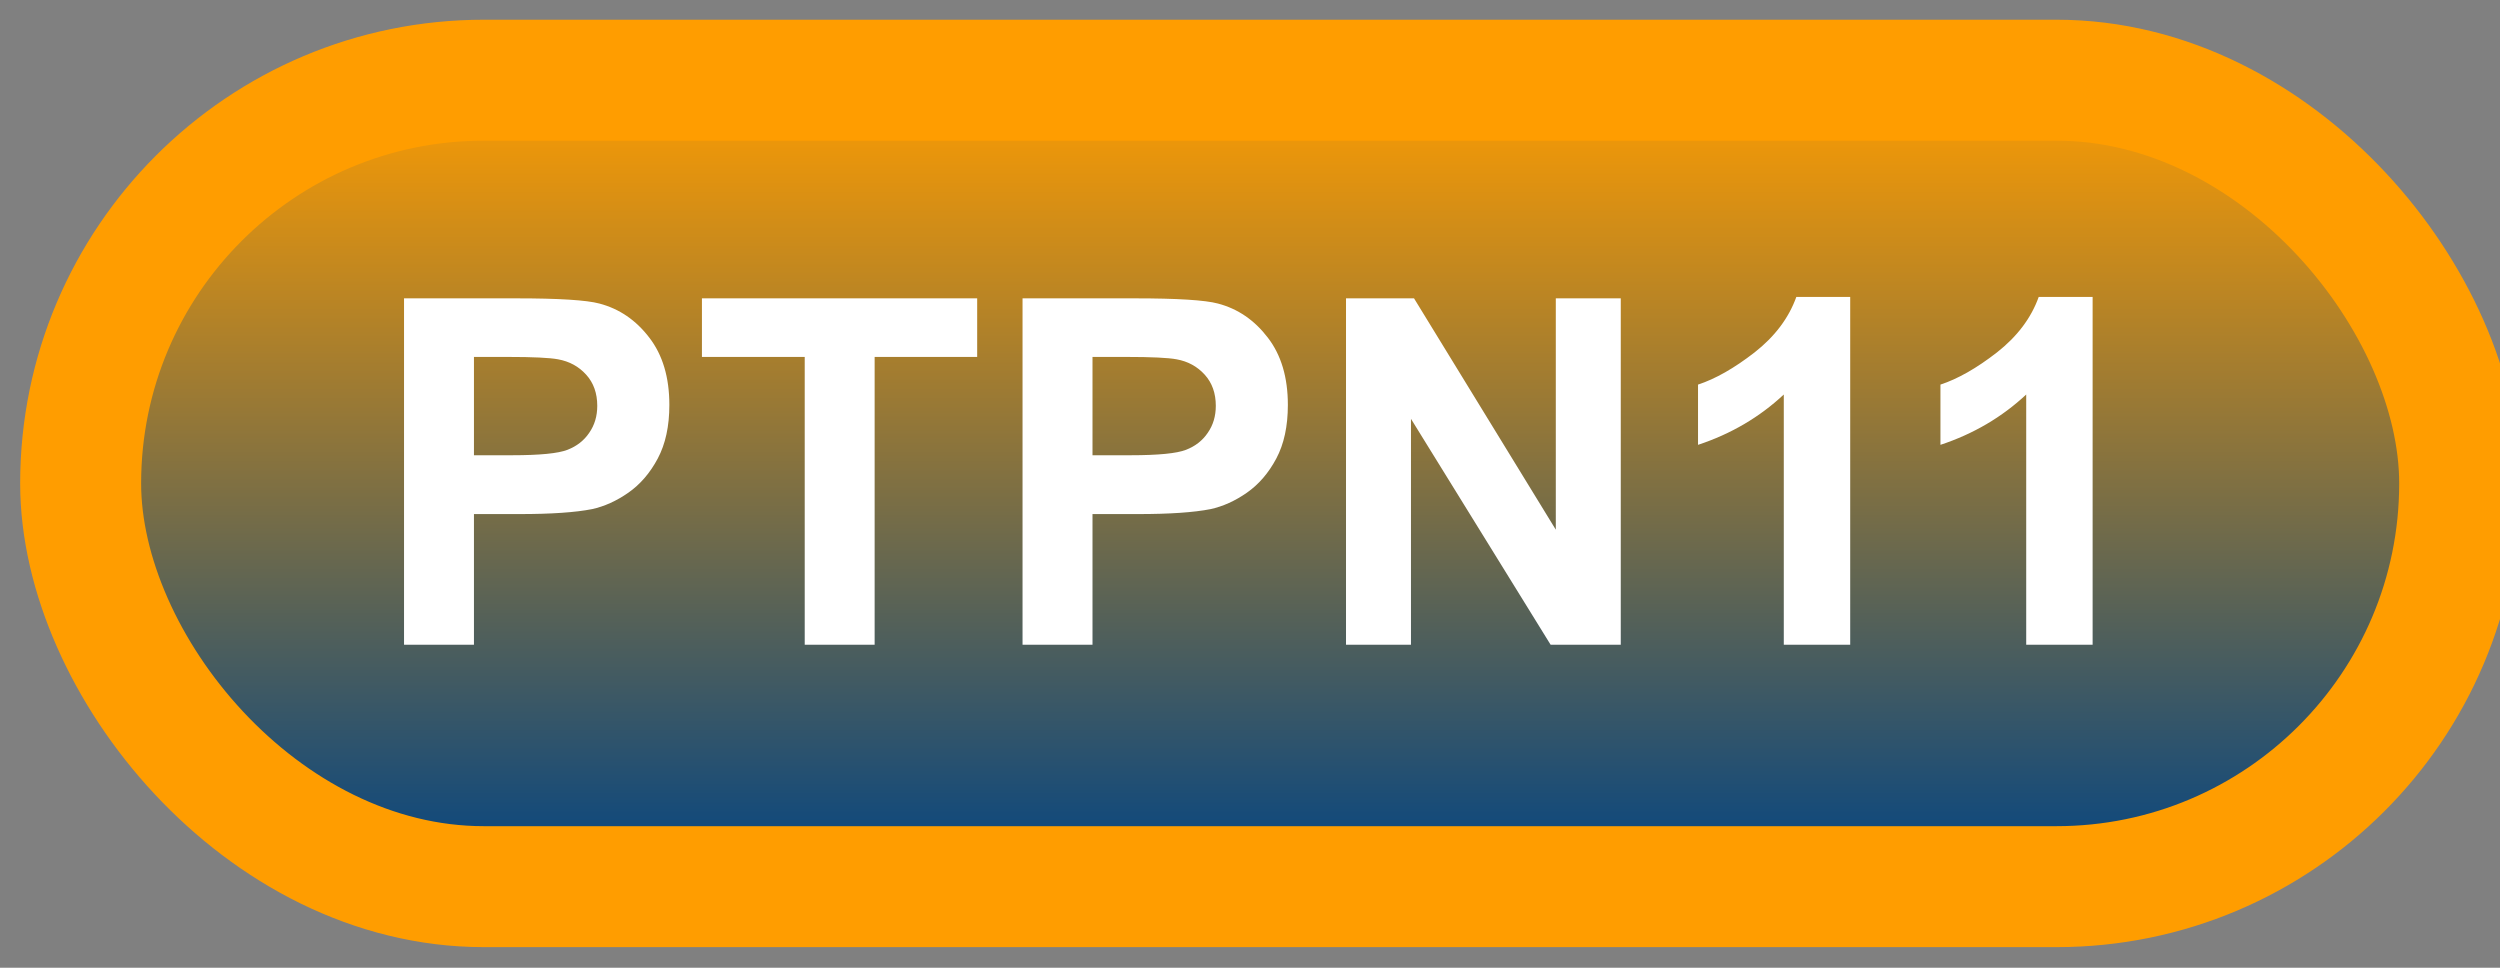 <svg width="62" height="24" viewBox="0 0 62 24" fill="none" xmlns="http://www.w3.org/2000/svg">
<rect x="0" y="0" width="62" height="24" fill="#808080" stroke="none"/>
<rect x="2" y="1.989" width="59" height="20" rx="10" fill="url(#paint0_linear_67_1805)"/>
<rect x="2" y="1.989" width="59" height="20" rx="10" stroke="#FF9D00" stroke-width="3" stroke-linejoin="round"/>
<path d="M10.02 15.989V7.399H12.803C13.857 7.399 14.545 7.442 14.865 7.528C15.357 7.657 15.77 7.938 16.102 8.372C16.434 8.802 16.6 9.358 16.6 10.042C16.6 10.569 16.504 11.012 16.312 11.372C16.121 11.731 15.877 12.014 15.58 12.221C15.287 12.425 14.988 12.559 14.684 12.626C14.27 12.708 13.67 12.749 12.885 12.749H11.754V15.989H10.02ZM11.754 8.852V11.29H12.703C13.387 11.29 13.844 11.245 14.074 11.155C14.305 11.065 14.484 10.925 14.613 10.733C14.746 10.542 14.812 10.319 14.812 10.065C14.812 9.753 14.721 9.495 14.537 9.292C14.354 9.089 14.121 8.962 13.84 8.911C13.633 8.872 13.217 8.852 12.592 8.852H11.754ZM19.957 15.989V8.852H17.408V7.399H24.234V8.852H21.691V15.989H19.957ZM25.359 15.989V7.399H28.143C29.197 7.399 29.885 7.442 30.205 7.528C30.697 7.657 31.109 7.938 31.441 8.372C31.773 8.802 31.939 9.358 31.939 10.042C31.939 10.569 31.844 11.012 31.652 11.372C31.461 11.731 31.217 12.014 30.92 12.221C30.627 12.425 30.328 12.559 30.023 12.626C29.609 12.708 29.01 12.749 28.225 12.749H27.094V15.989H25.359ZM27.094 8.852V11.29H28.043C28.727 11.29 29.184 11.245 29.414 11.155C29.645 11.065 29.824 10.925 29.953 10.733C30.086 10.542 30.152 10.319 30.152 10.065C30.152 9.753 30.061 9.495 29.877 9.292C29.693 9.089 29.461 8.962 29.18 8.911C28.973 8.872 28.557 8.852 27.932 8.852H27.094ZM33.381 15.989V7.399H35.068L38.584 13.136V7.399H40.195V15.989H38.455L34.992 10.387V15.989H33.381ZM45.885 15.989H44.238V9.784C43.637 10.346 42.928 10.762 42.111 11.032V9.538C42.541 9.397 43.008 9.132 43.512 8.741C44.016 8.346 44.361 7.887 44.549 7.364H45.885V15.989ZM51.897 15.989H50.25V9.784C49.648 10.346 48.94 10.762 48.123 11.032V9.538C48.553 9.397 49.02 9.132 49.523 8.741C50.027 8.346 50.373 7.887 50.56 7.364H51.897V15.989Z" fill="white"/>
<defs>
<linearGradient id="paint0_linear_67_1805" x1="31.5" y1="1.989" x2="31.5" y2="21.989" gradientUnits="userSpaceOnUse">
<stop stop-color="#FF9D00"/>
<stop offset="1" stop-color="#004384"/>
</linearGradient>
</defs>
</svg>

